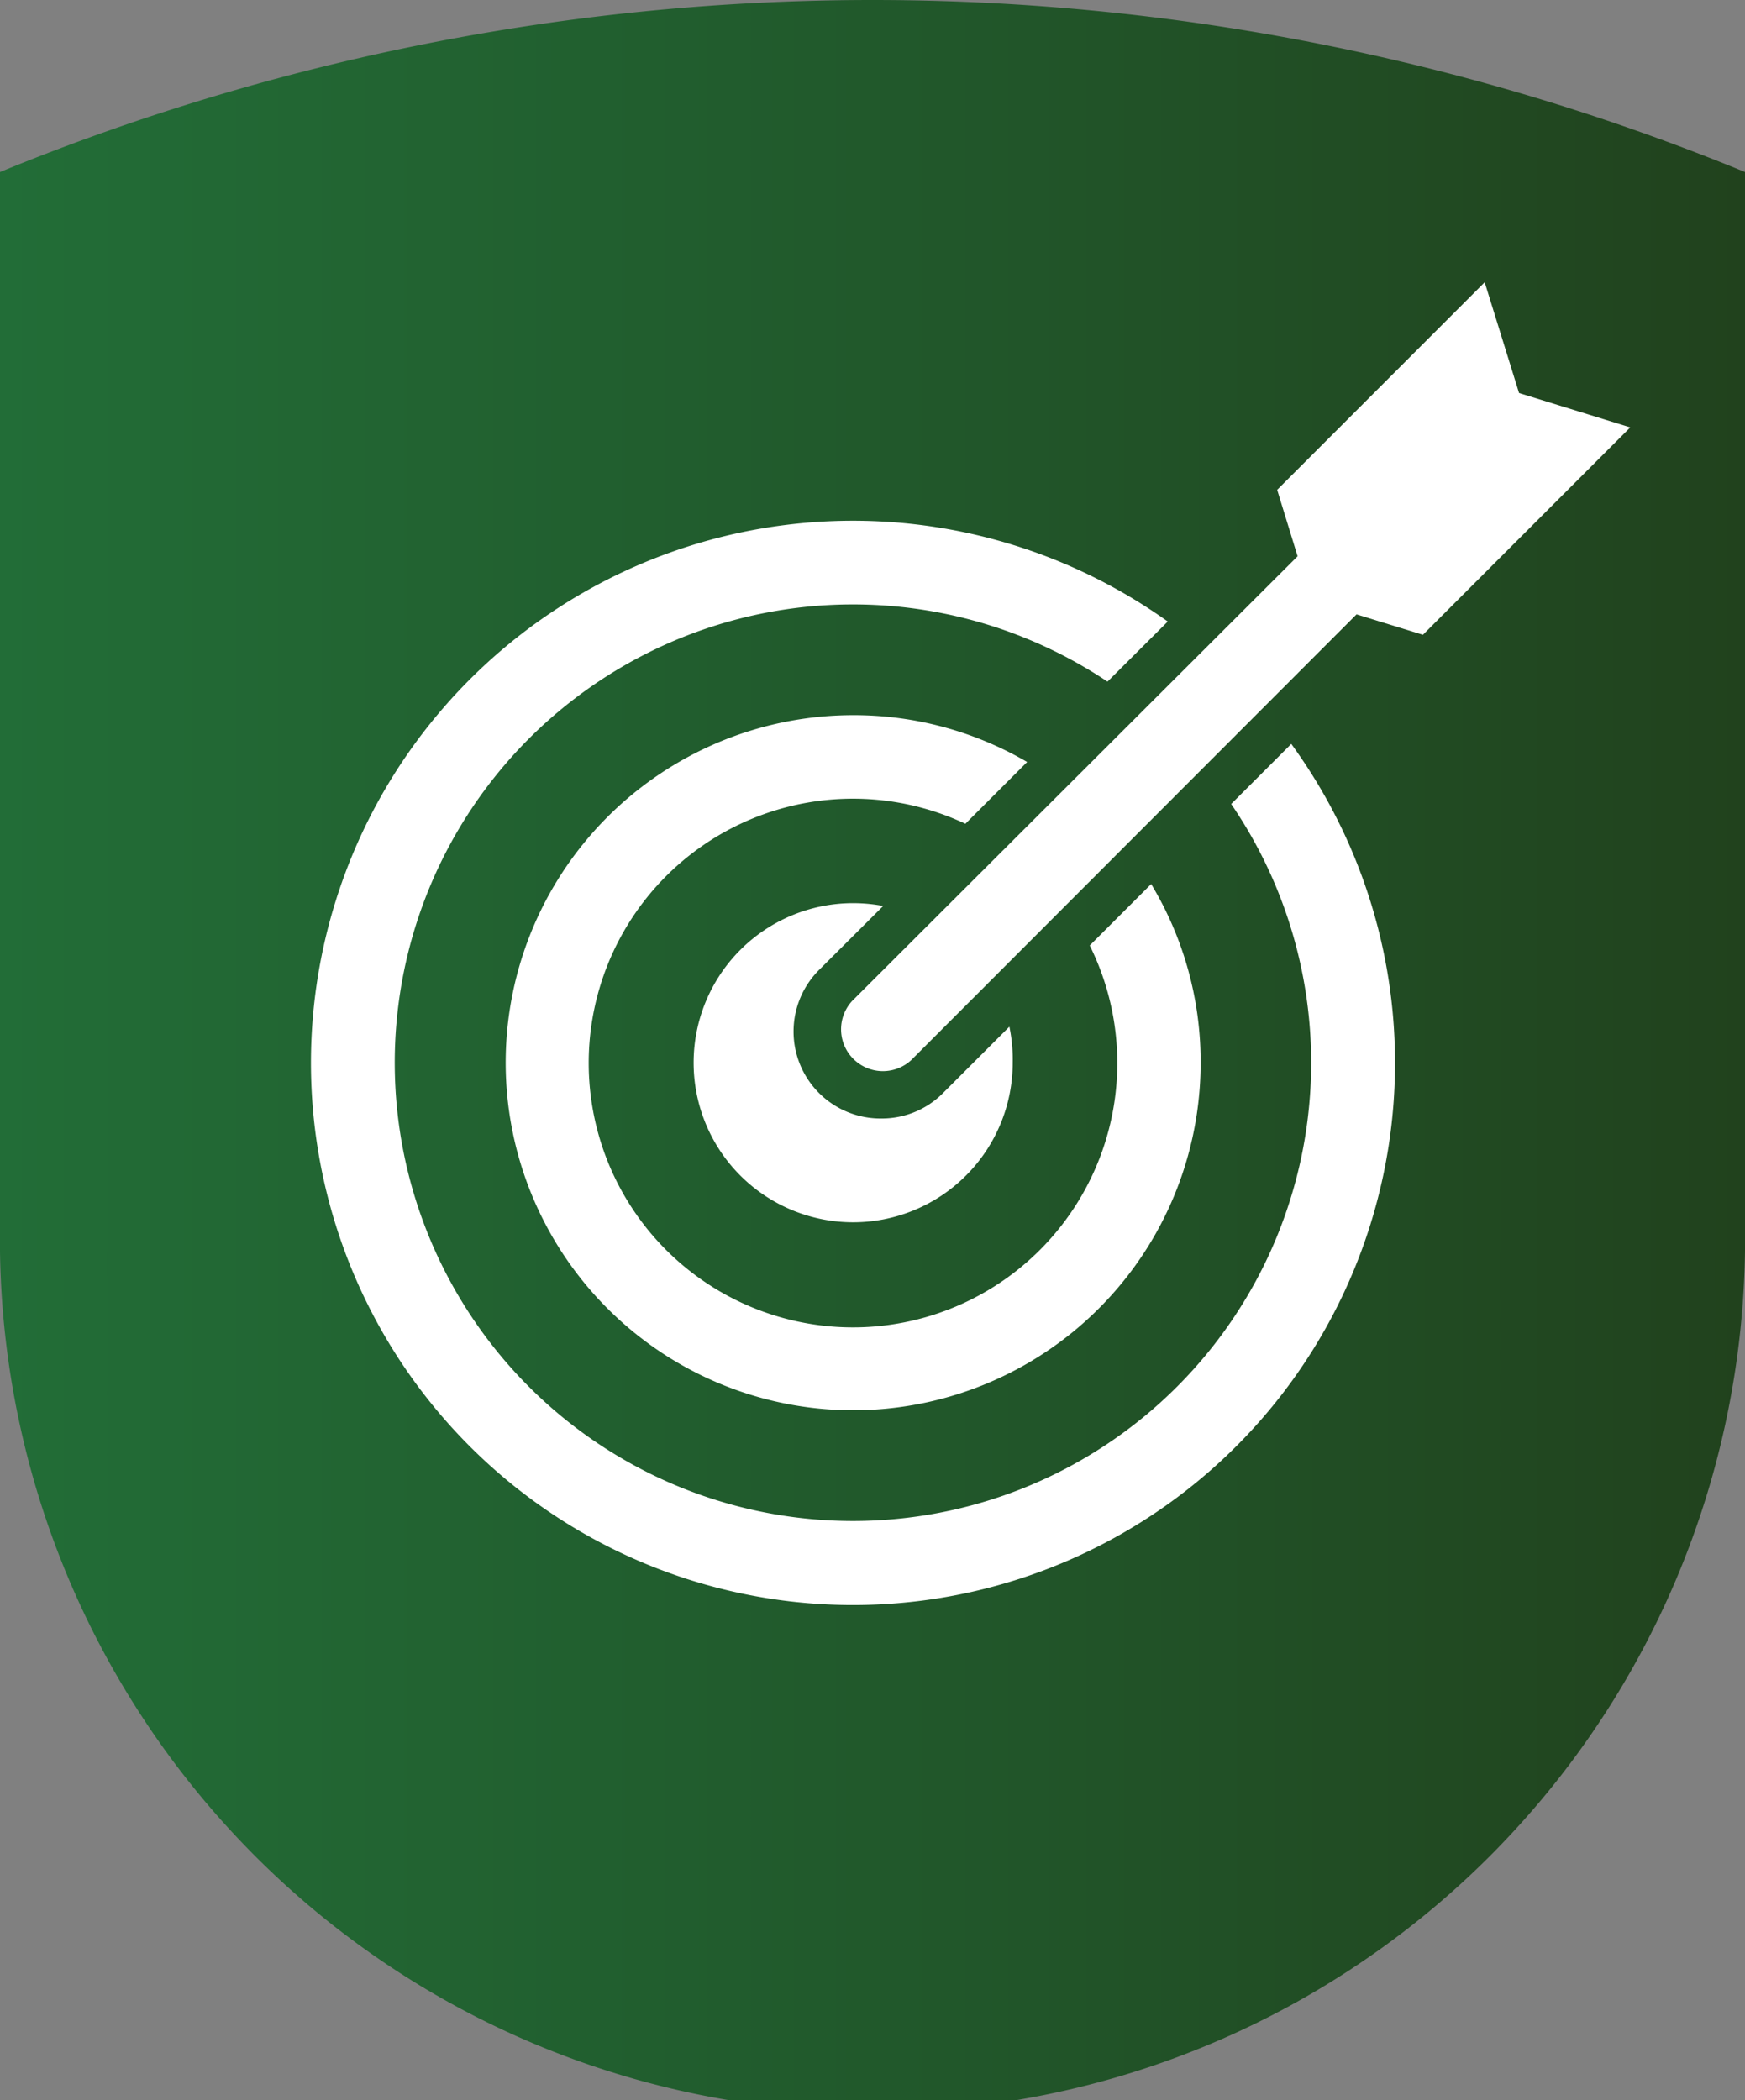 <svg xmlns="http://www.w3.org/2000/svg" xmlns:xlink="http://www.w3.org/1999/xlink" viewBox="0 0 105.11 126.47"><rect x="0" y="0" width="105.11" height="126.47" fill="#808080" stroke="none"/><defs><style>.cls-1{fill:url(#linear-gradient);}.cls-2{fill:#fff;}</style><linearGradient id="linear-gradient" y1="63.23" x2="105.11" y2="63.23" gradientUnits="userSpaceOnUse"><stop offset="0" stop-color="#226d37"/><stop offset="0.59" stop-color="#215529"/><stop offset="1" stop-color="#21421d"/></linearGradient></defs><title>Asset 2</title><g id="Layer_2" data-name="Layer 2"><g id="Layer_1-2" data-name="Layer 1"><path class="cls-1" d="M105.11,10.36V73.91A52.56,52.56,0,1,1,0,73.91V10.36a138.48,138.48,0,0,1,105.11,0Z"/><path class="cls-2" d="M69.34,53.24l-3.7,3.7a15.92,15.92,0,1,1-7.49-7.33l3.72-3.72a20.69,20.69,0,0,0-10.48-2.82A20.93,20.93,0,1,0,72.32,64,20.7,20.7,0,0,0,69.34,53.24Z"/><path class="cls-2" d="M61,64a9.61,9.61,0,1,1-9.61-9.61,9.83,9.83,0,0,1,1.81.17l-3.81,3.8a5.24,5.24,0,0,0,3.71,9,5.19,5.19,0,0,0,3.7-1.53l4-4A9.78,9.78,0,0,1,61,64Z"/><path class="cls-2" d="M77.78,44.8l-3.62,3.62a27.6,27.6,0,1,1-7.45-7.37l3.63-3.62a32.65,32.65,0,1,0,7.44,7.37Z"/><path class="cls-2" d="M89.43,17l-12.5,12.5,1.23,4L51.32,60.29a2.52,2.52,0,0,0,3.56,3.56L81.71,37l4,1.23L98.2,25.74l-6.7-2.07Z"/></g></g></svg>